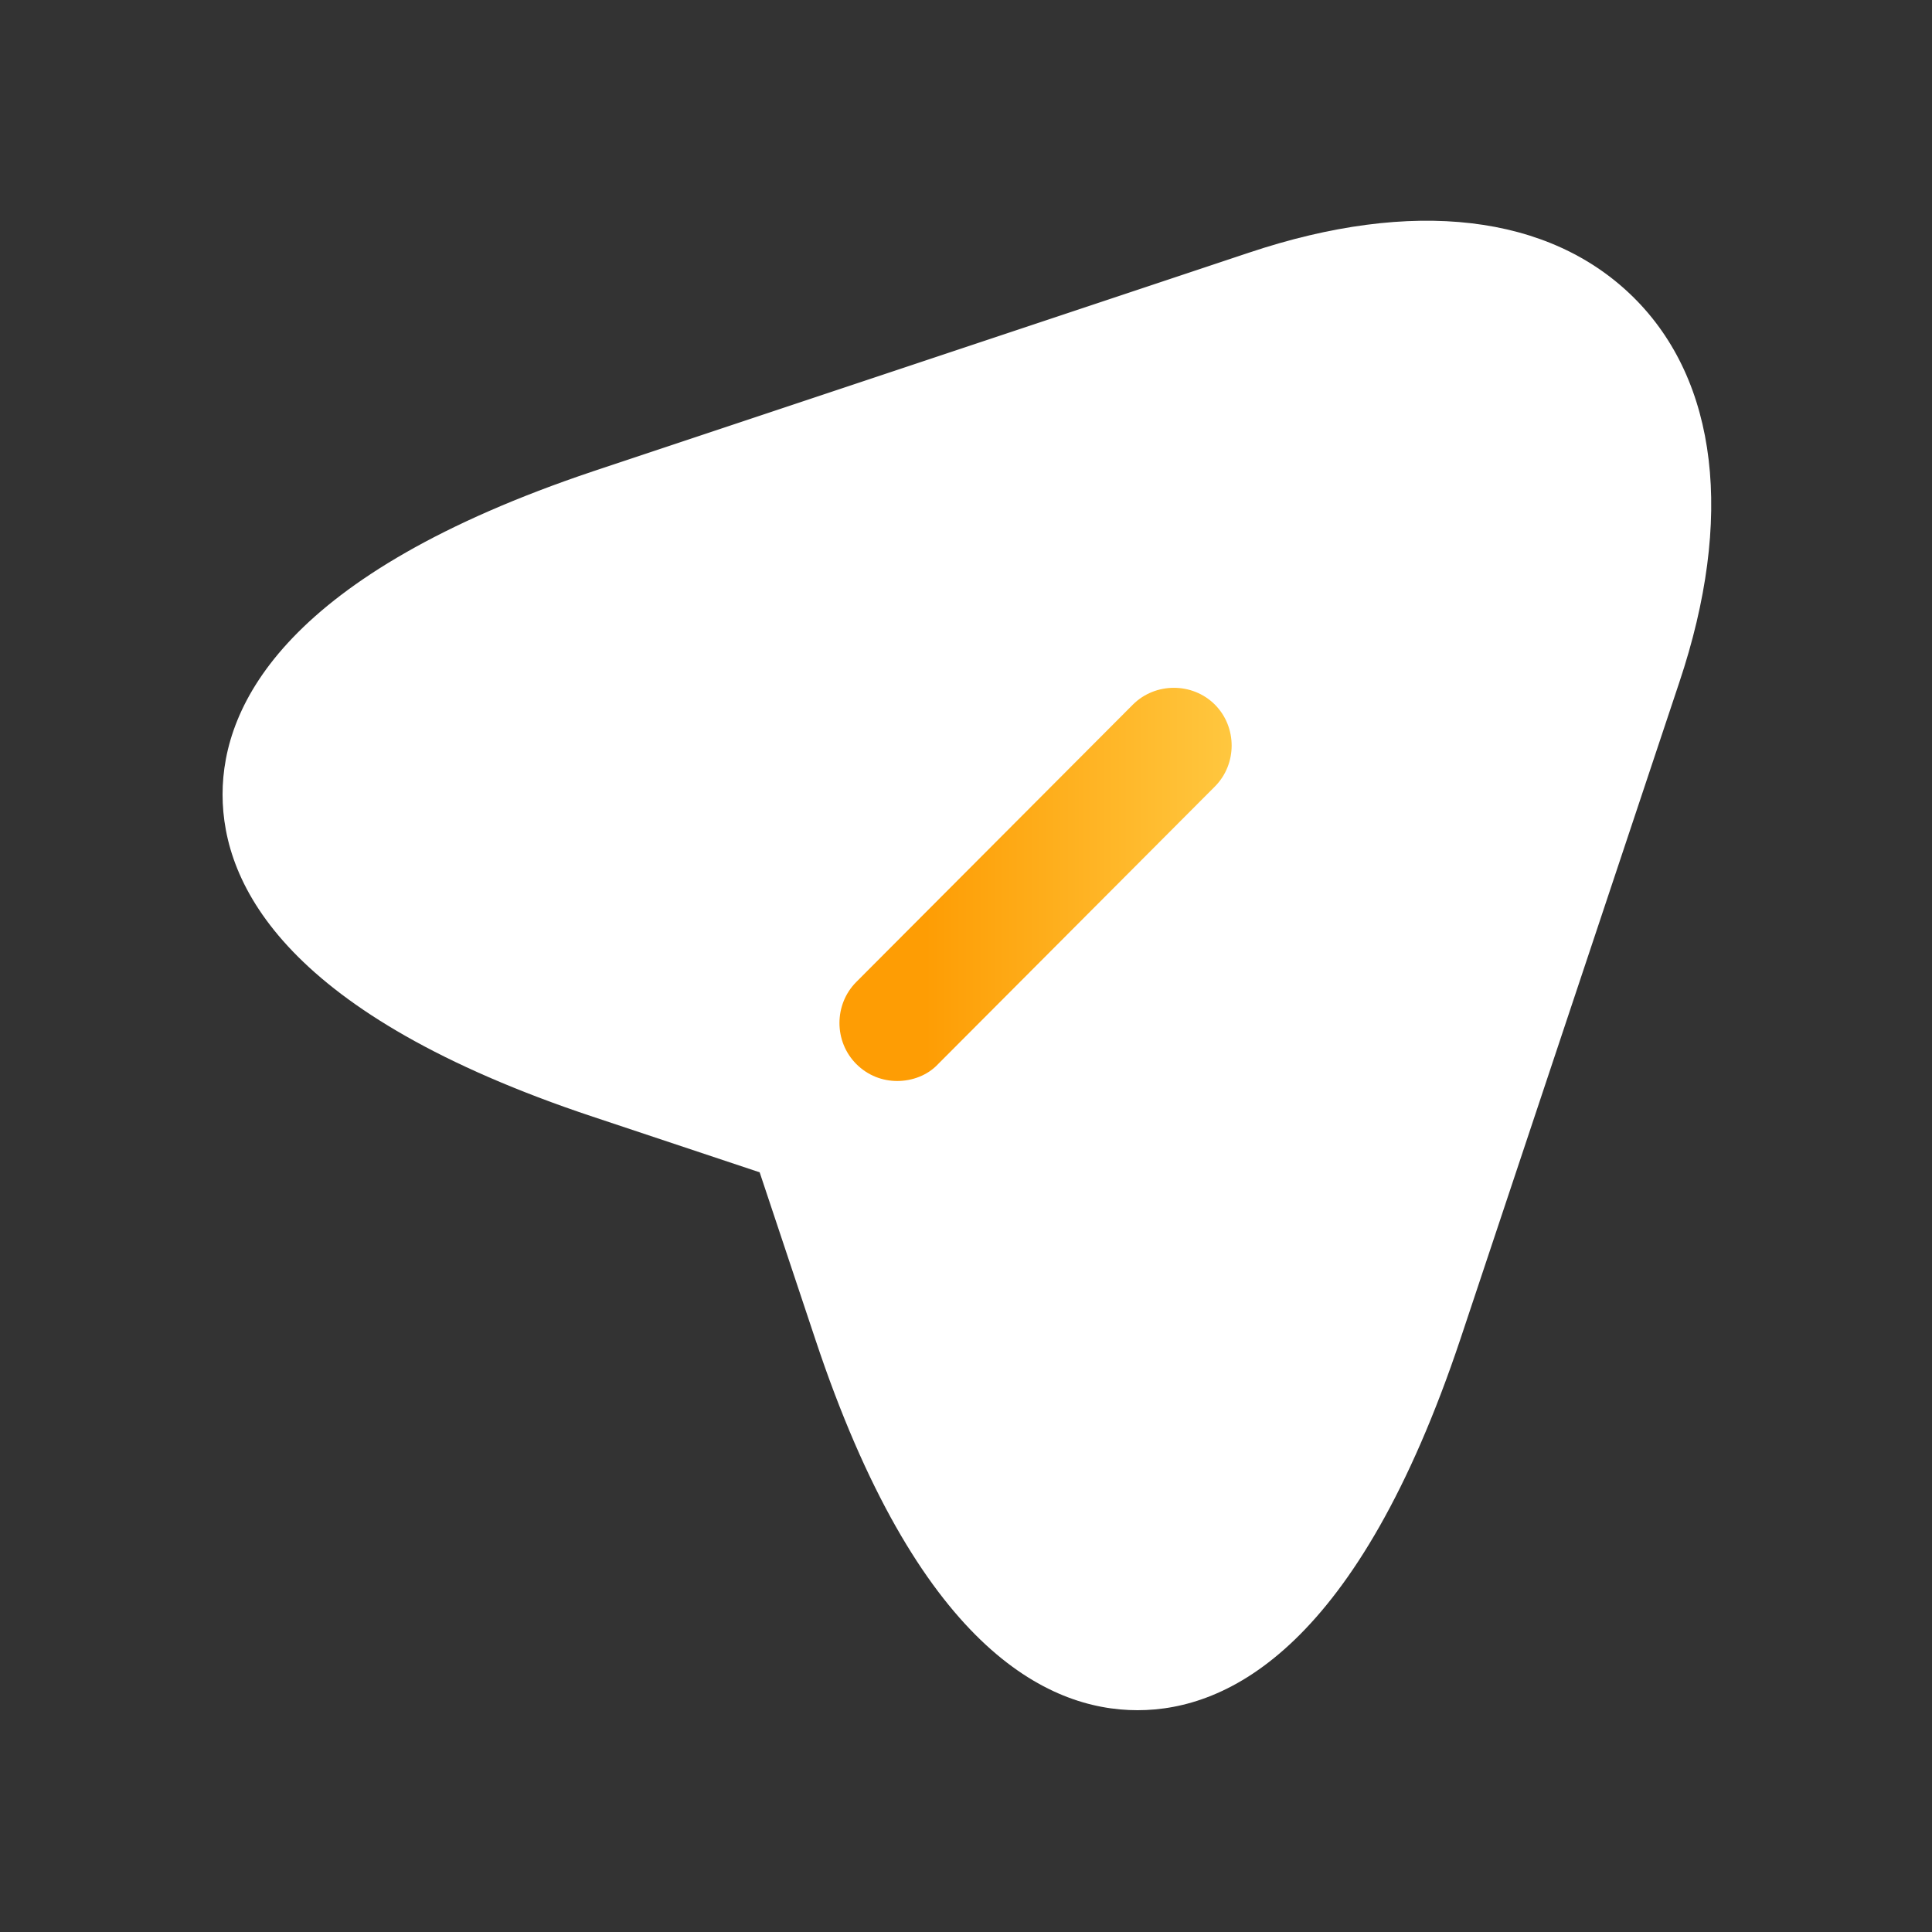 <svg width="25" height="25" viewBox="0 0 25 25" fill="none" xmlns="http://www.w3.org/2000/svg">
<rect x="0" y="0" width="25" height="25" fill="#333333" stroke="none"/>
<path d="M19 3.5L20.5 4.5L21.5 7L16.5 20.5L15 21H14L12.5 20L11.5 17.5L10.5 14.5L7 13.5L3.5 10.5L4.5 8.5L19 3.5Z" fill="white"/>
<path d="M14.72 22.13C13.54 22.13 11.87 21.3 10.55 17.33L9.83 15.17L7.67 14.45C3.71 13.13 2.88 11.46 2.88 10.28C2.88 9.11 3.71 7.43 7.67 6.1L16.16 3.27C18.28 2.56 20.05 2.77 21.14 3.85C22.23 4.93 22.44 6.71 21.73 8.83L18.9 17.32C17.57 21.3 15.9 22.13 14.72 22.13ZM8.14 7.53C5.36 8.46 4.37 9.56 4.37 10.28C4.37 11 5.36 12.1 8.14 13.02L10.66 13.86C10.88 13.93 11.06 14.11 11.13 14.33L11.97 16.85C12.89 19.63 14 20.62 14.72 20.62C15.44 20.62 16.54 19.63 17.47 16.85L20.3 8.36C20.81 6.82 20.72 5.56 20.07 4.91C19.42 4.26 18.16 4.18 16.63 4.69L8.14 7.53Z" fill="white"/>
<path d="M11.61 13.988C11.42 13.988 11.23 13.918 11.08 13.768C10.79 13.477 10.79 12.998 11.08 12.707L14.66 9.117C14.95 8.828 15.43 8.828 15.72 9.117C16.01 9.408 16.01 9.887 15.72 10.178L12.14 13.768C12 13.918 11.8 13.988 11.61 13.988Z" fill="url(#paint0_linear_1196_6298)"/>
<defs>
<linearGradient id="paint0_linear_1196_6298" x1="10.862" y1="11.444" x2="15.937" y2="11.444" gradientUnits="userSpaceOnUse">
<stop offset="0.22" stop-color="#FE9D04"/>
<stop offset="1" stop-color="#FFC73F"/>
</linearGradient>
</defs>
</svg>
